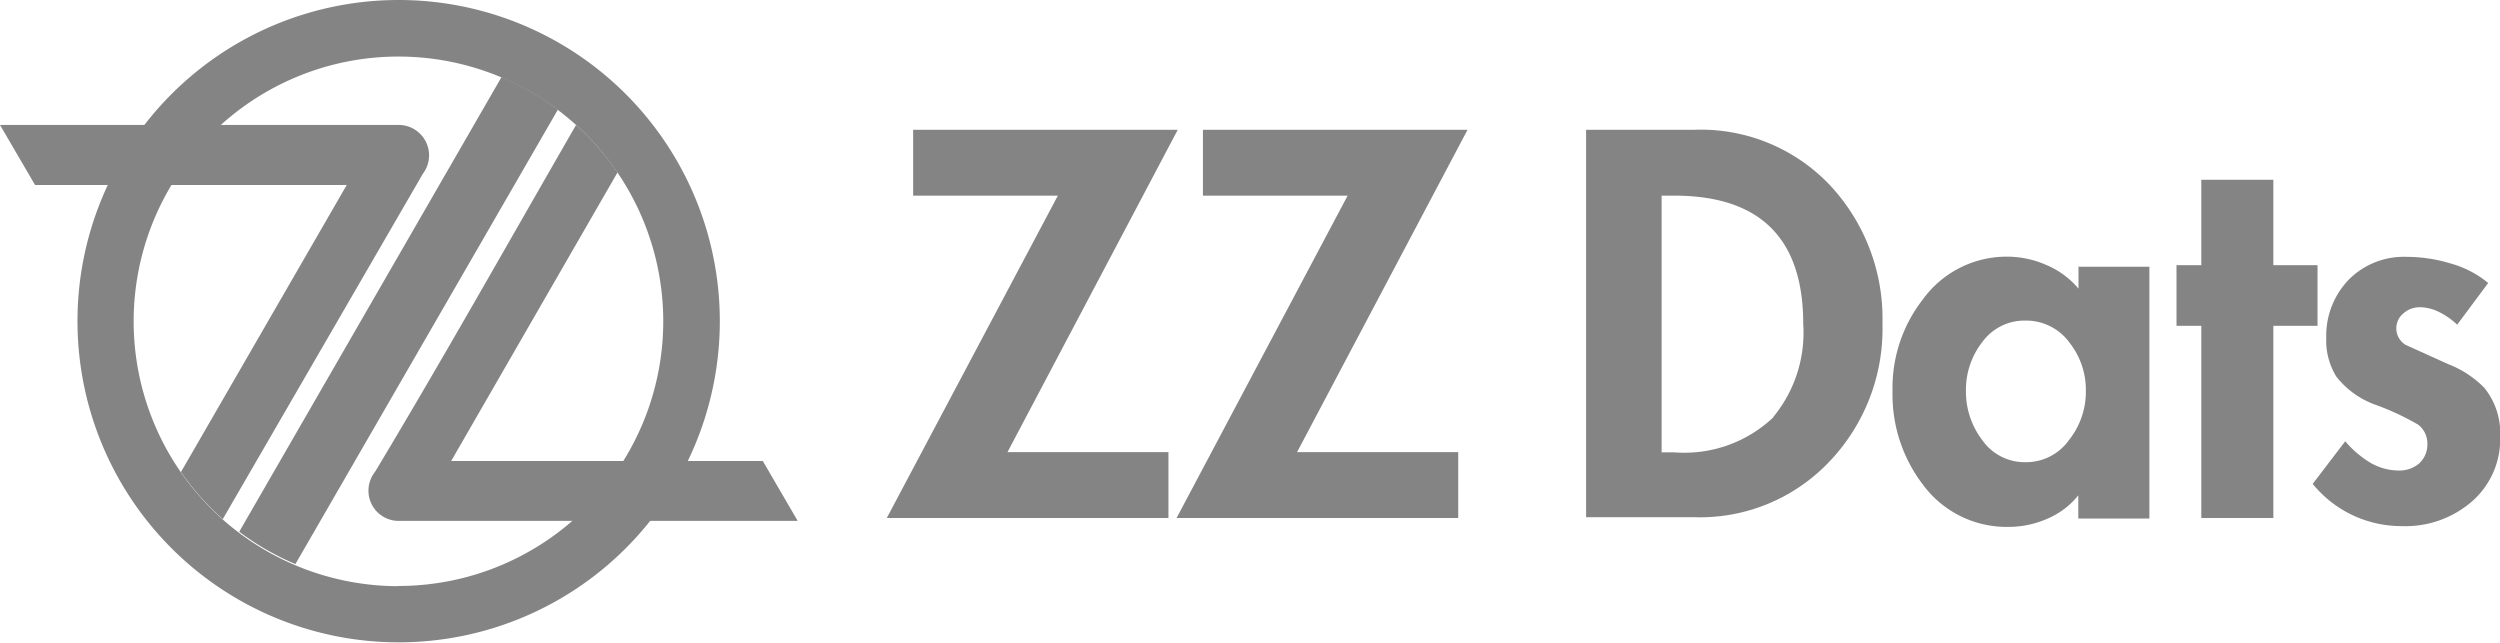 <svg xmlns="http://www.w3.org/2000/svg" viewBox="0 0 129.06 33.17"><defs><style>.a{fill:#848484;}</style></defs><title>zz-dats</title><polygon class="a" points="45.78 26.74 60.32 26.74 60.32 23.34 52.01 23.34 60.8 6.7 47.14 6.7 47.14 10.1 54.61 10.1 45.78 26.74"/><polygon class="a" points="60.74 26.74 75.28 26.74 75.28 23.34 66.96 23.34 75.76 6.7 62.1 6.7 62.1 10.1 69.57 10.1 60.74 26.74"/><path class="a" d="M108.81,36.09a9.18,9.18,0,0,0-7-2.84H96.24v20h5.56a9.2,9.2,0,0,0,7-2.87,9.92,9.92,0,0,0,2.74-7.12A10.08,10.08,0,0,0,108.81,36.09Zm-2.9,12a6.67,6.67,0,0,1-5.13,1.81h-0.64V36.65h0.64q6.67,0,6.67,6.62A6.85,6.85,0,0,1,105.91,48.07Z" transform="translate(-14.36 -26.55)"/><path class="a" d="M121.66,40.23v1.22A4.4,4.4,0,0,0,120,40.23a5,5,0,0,0-2-.43A5.34,5.34,0,0,0,113.63,42a7.42,7.42,0,0,0-1.57,4.73,7.65,7.65,0,0,0,1.57,4.84,5.37,5.37,0,0,0,4.44,2.18,4.94,4.94,0,0,0,2-.43,4.05,4.05,0,0,0,1.58-1.2v1.2h3.67v-13h-3.67Zm-0.5,9.05a2.71,2.71,0,0,1-2.23,1.13,2.67,2.67,0,0,1-2.23-1.13,4.12,4.12,0,0,1-.85-2.54,4,4,0,0,1,.85-2.54,2.69,2.69,0,0,1,2.23-1.1,2.77,2.77,0,0,1,2.29,1.17,3.92,3.92,0,0,1,.82,2.47A4,4,0,0,1,121.16,49.28Z" transform="translate(-14.36 -26.55)"/><polygon class="a" points="112.36 13.69 112.36 16.82 113.64 16.82 113.64 26.74 117.36 26.74 117.36 16.82 119.64 16.82 119.64 13.69 117.36 13.69 117.36 9.28 113.64 9.28 113.64 13.69 112.36 13.69"/><path class="a" d="M133.75,51.53a5.9,5.9,0,0,0,4.6,2.18,5.24,5.24,0,0,0,3.56-1.22,4.27,4.27,0,0,0,1.52-3.4,3.73,3.73,0,0,0-.82-2.52,5.27,5.27,0,0,0-1.86-1.22l-2.21-1a1,1,0,0,1-.11-1.62,1.27,1.27,0,0,1,.85-0.32,2.29,2.29,0,0,1,1,.25,3.89,3.89,0,0,1,.93.65l1.6-2.15a5.19,5.19,0,0,0-1.91-1,7.85,7.85,0,0,0-2.29-.35,4,4,0,0,0-3,1.18,4.17,4.17,0,0,0-1.16,3,3.55,3.55,0,0,0,.52,2,4.49,4.49,0,0,0,2.09,1.48,13.51,13.51,0,0,1,2.13,1,1.21,1.21,0,0,1,.48,1,1.31,1.31,0,0,1-.42,1,1.56,1.56,0,0,1-1.06.37,2.92,2.92,0,0,1-1.54-.45,5.31,5.31,0,0,1-1.22-1.06Z" transform="translate(-14.36 -26.55)"/><path class="a" d="M34.93,26.55A16.58,16.58,0,1,0,51.52,43.13,16.58,16.58,0,0,0,34.93,26.55Zm0,30.26A13.67,13.67,0,1,1,48.6,43.13,13.67,13.67,0,0,1,34.93,56.8Z" transform="translate(-14.36 -26.55)"/><path class="a" d="M40.25,30.53L26.71,54a13.65,13.65,0,0,0,2.9,1.67L43.16,32.21A13.64,13.64,0,0,0,40.25,30.53Z" transform="translate(-14.36 -26.55)"/><path class="a" d="M53.74,50.35H37.65l8.59-14.9A13.75,13.75,0,0,0,44.1,33c-3.46,6-6.83,12-10.38,17.91A1.56,1.56,0,0,0,35,53.44c2.95,0,16.64,0,20.54,0Z" transform="translate(-14.36 -26.55)"/><path class="a" d="M34.9,33H14.36l1.81,3.1H32.26L23.7,50.92a13.73,13.73,0,0,0,2.16,2.43L36.19,35.52A1.57,1.57,0,0,0,34.9,33Z" transform="translate(-14.36 -26.55)"/></svg>